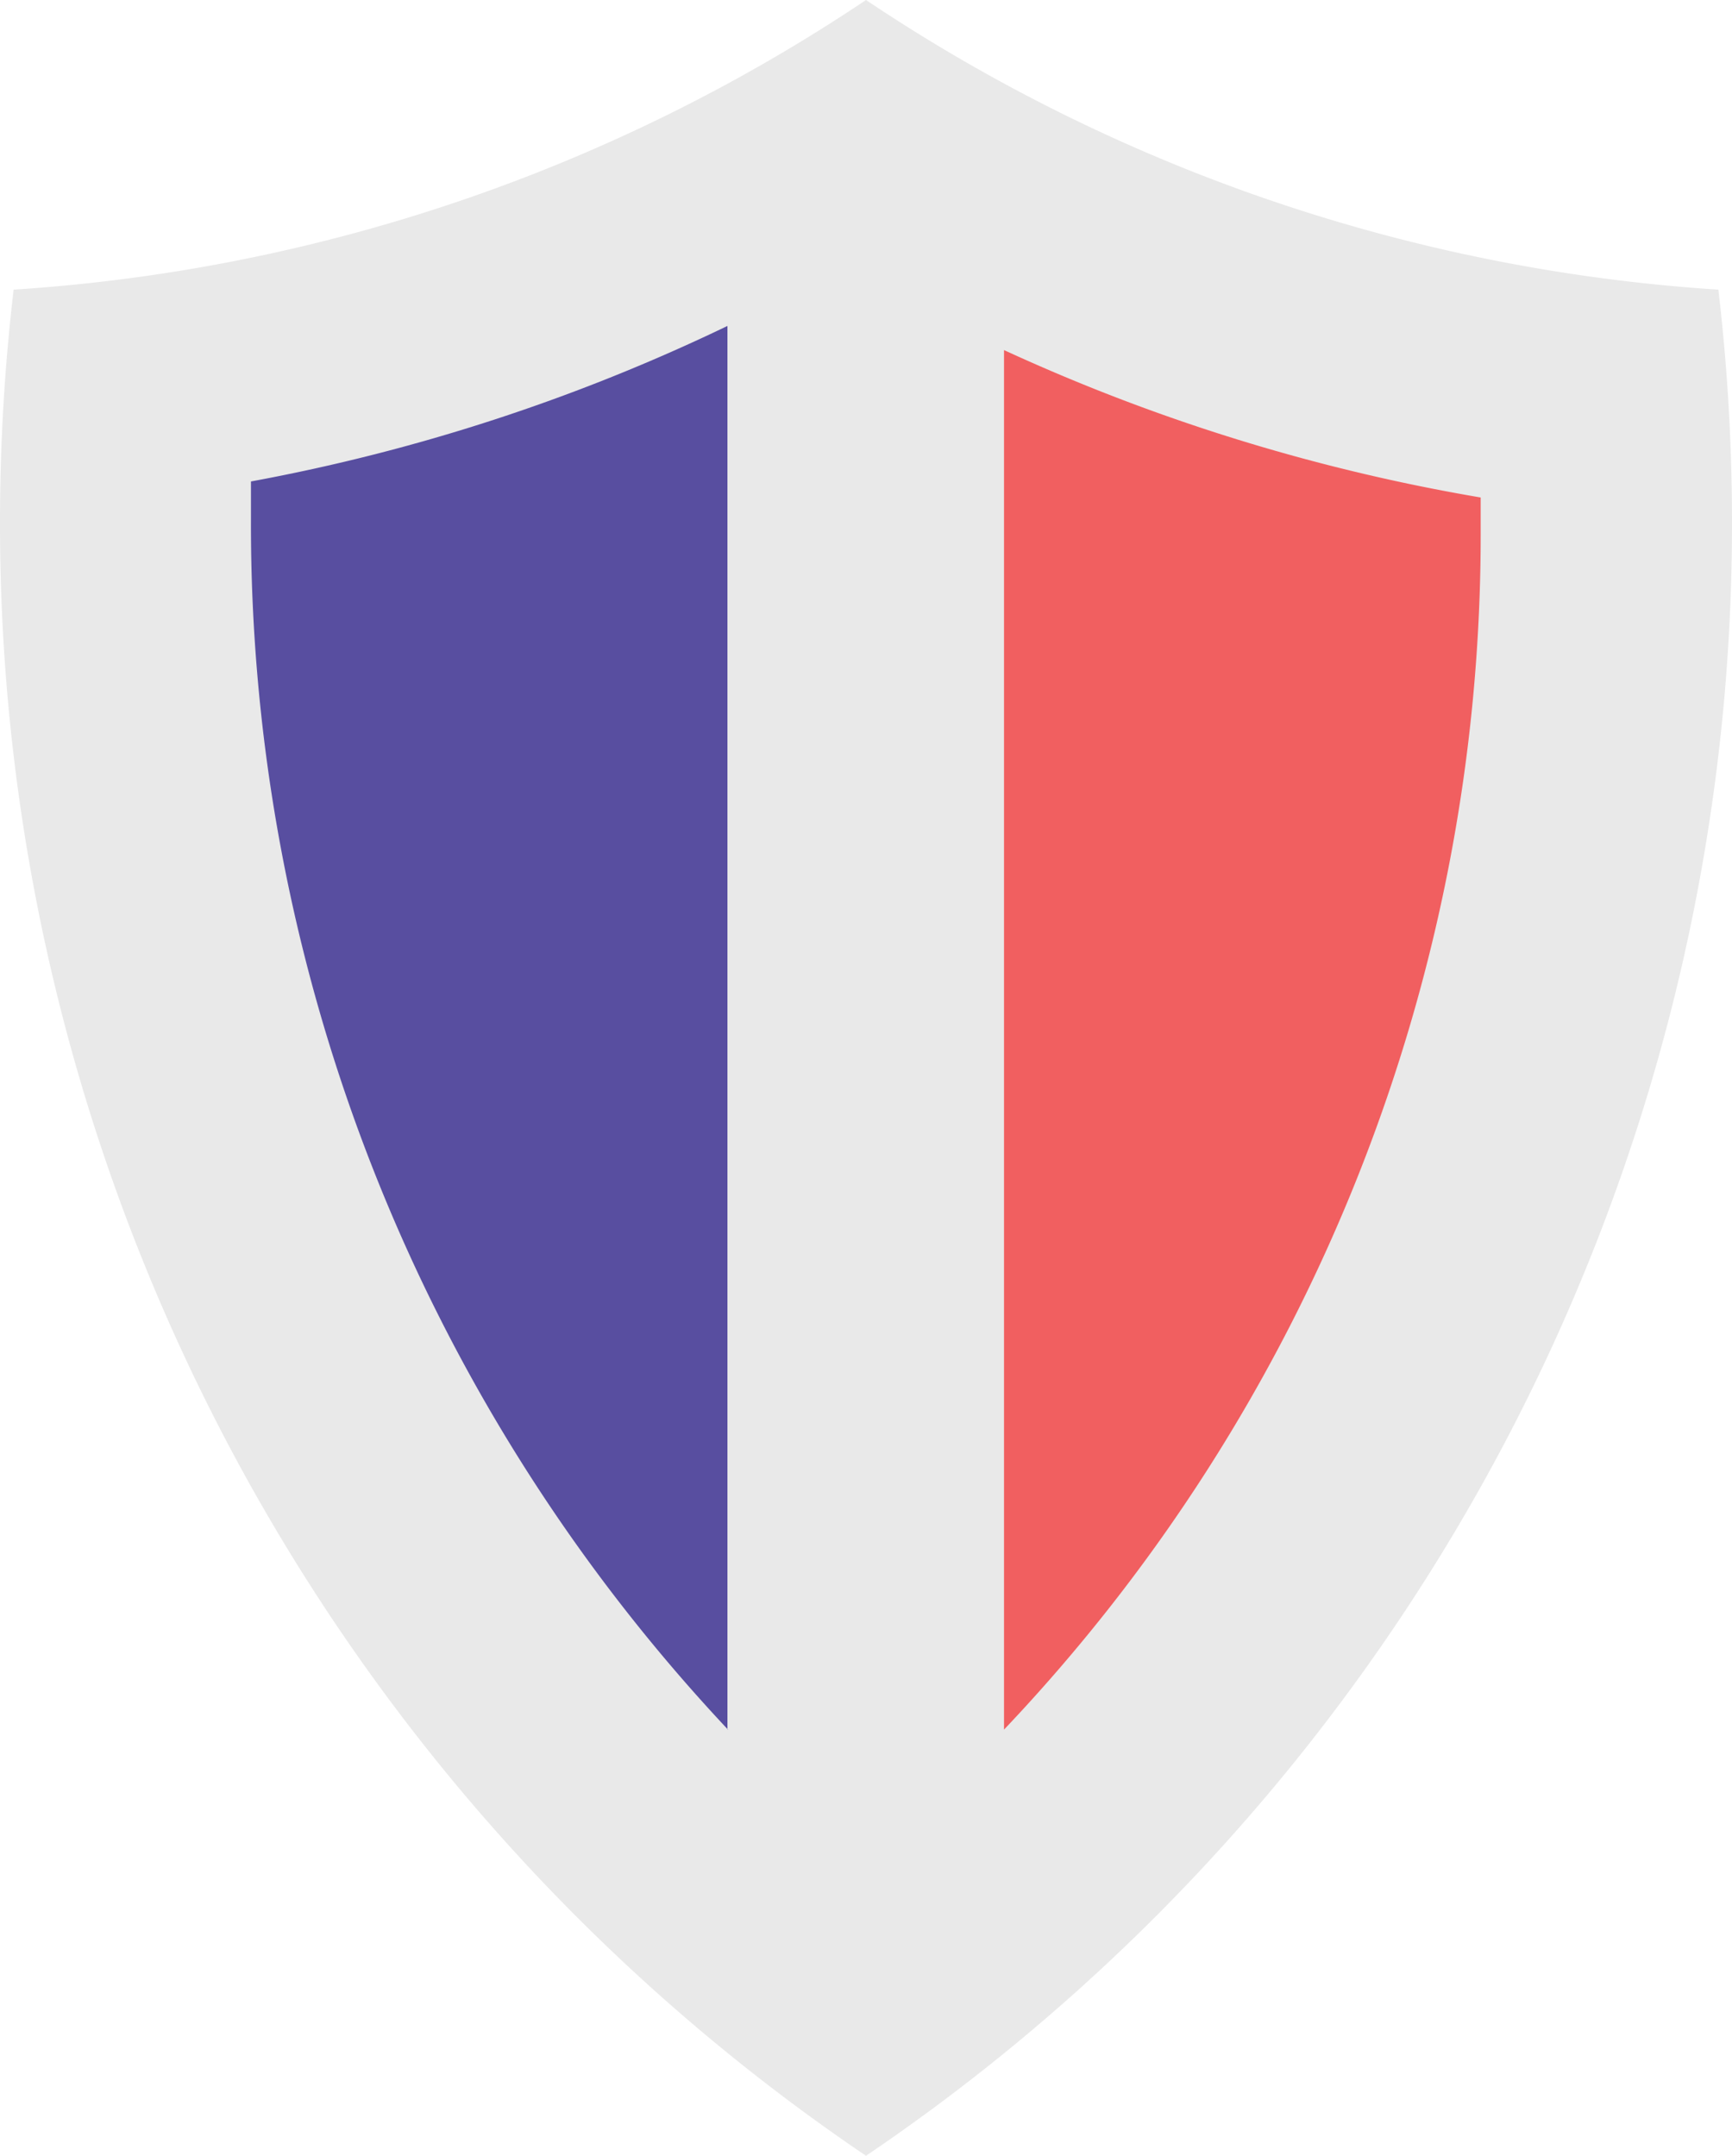 <svg id="Layer_1" data-name="Layer 1" xmlns="http://www.w3.org/2000/svg" viewBox="0 0 94 117"><defs><style>.cls-1{fill:#e9e9e9;}.cls-1,.cls-2,.cls-3{fill-rule:evenodd;}.cls-2{fill:#584ea0;}.cls-3{fill:#f15f60;}</style></defs><title>logo_startbox_emblem</title><path class="cls-1" d="M47,0A93.92,93.92,0,0,1,.74,15.72,108,108,0,0,0,0,28.39,106.93,106.93,0,0,0,47,117,106.93,106.93,0,0,0,94,28.39a108,108,0,0,0-.74-12.67A93.92,93.92,0,0,1,47,0Z"/><path class="cls-2" d="M39.51,93.87A95.49,95.49,0,0,1,13.62,28.2q0-1,0-2.07a102.46,102.46,0,0,0,25.86-8.44V93.87Z"/><path class="cls-3" d="M54.49,19A103.09,103.09,0,0,0,80.36,27q0,0.9,0,1.8A94.17,94.17,0,0,1,54.49,93.87V19Z"/></svg>